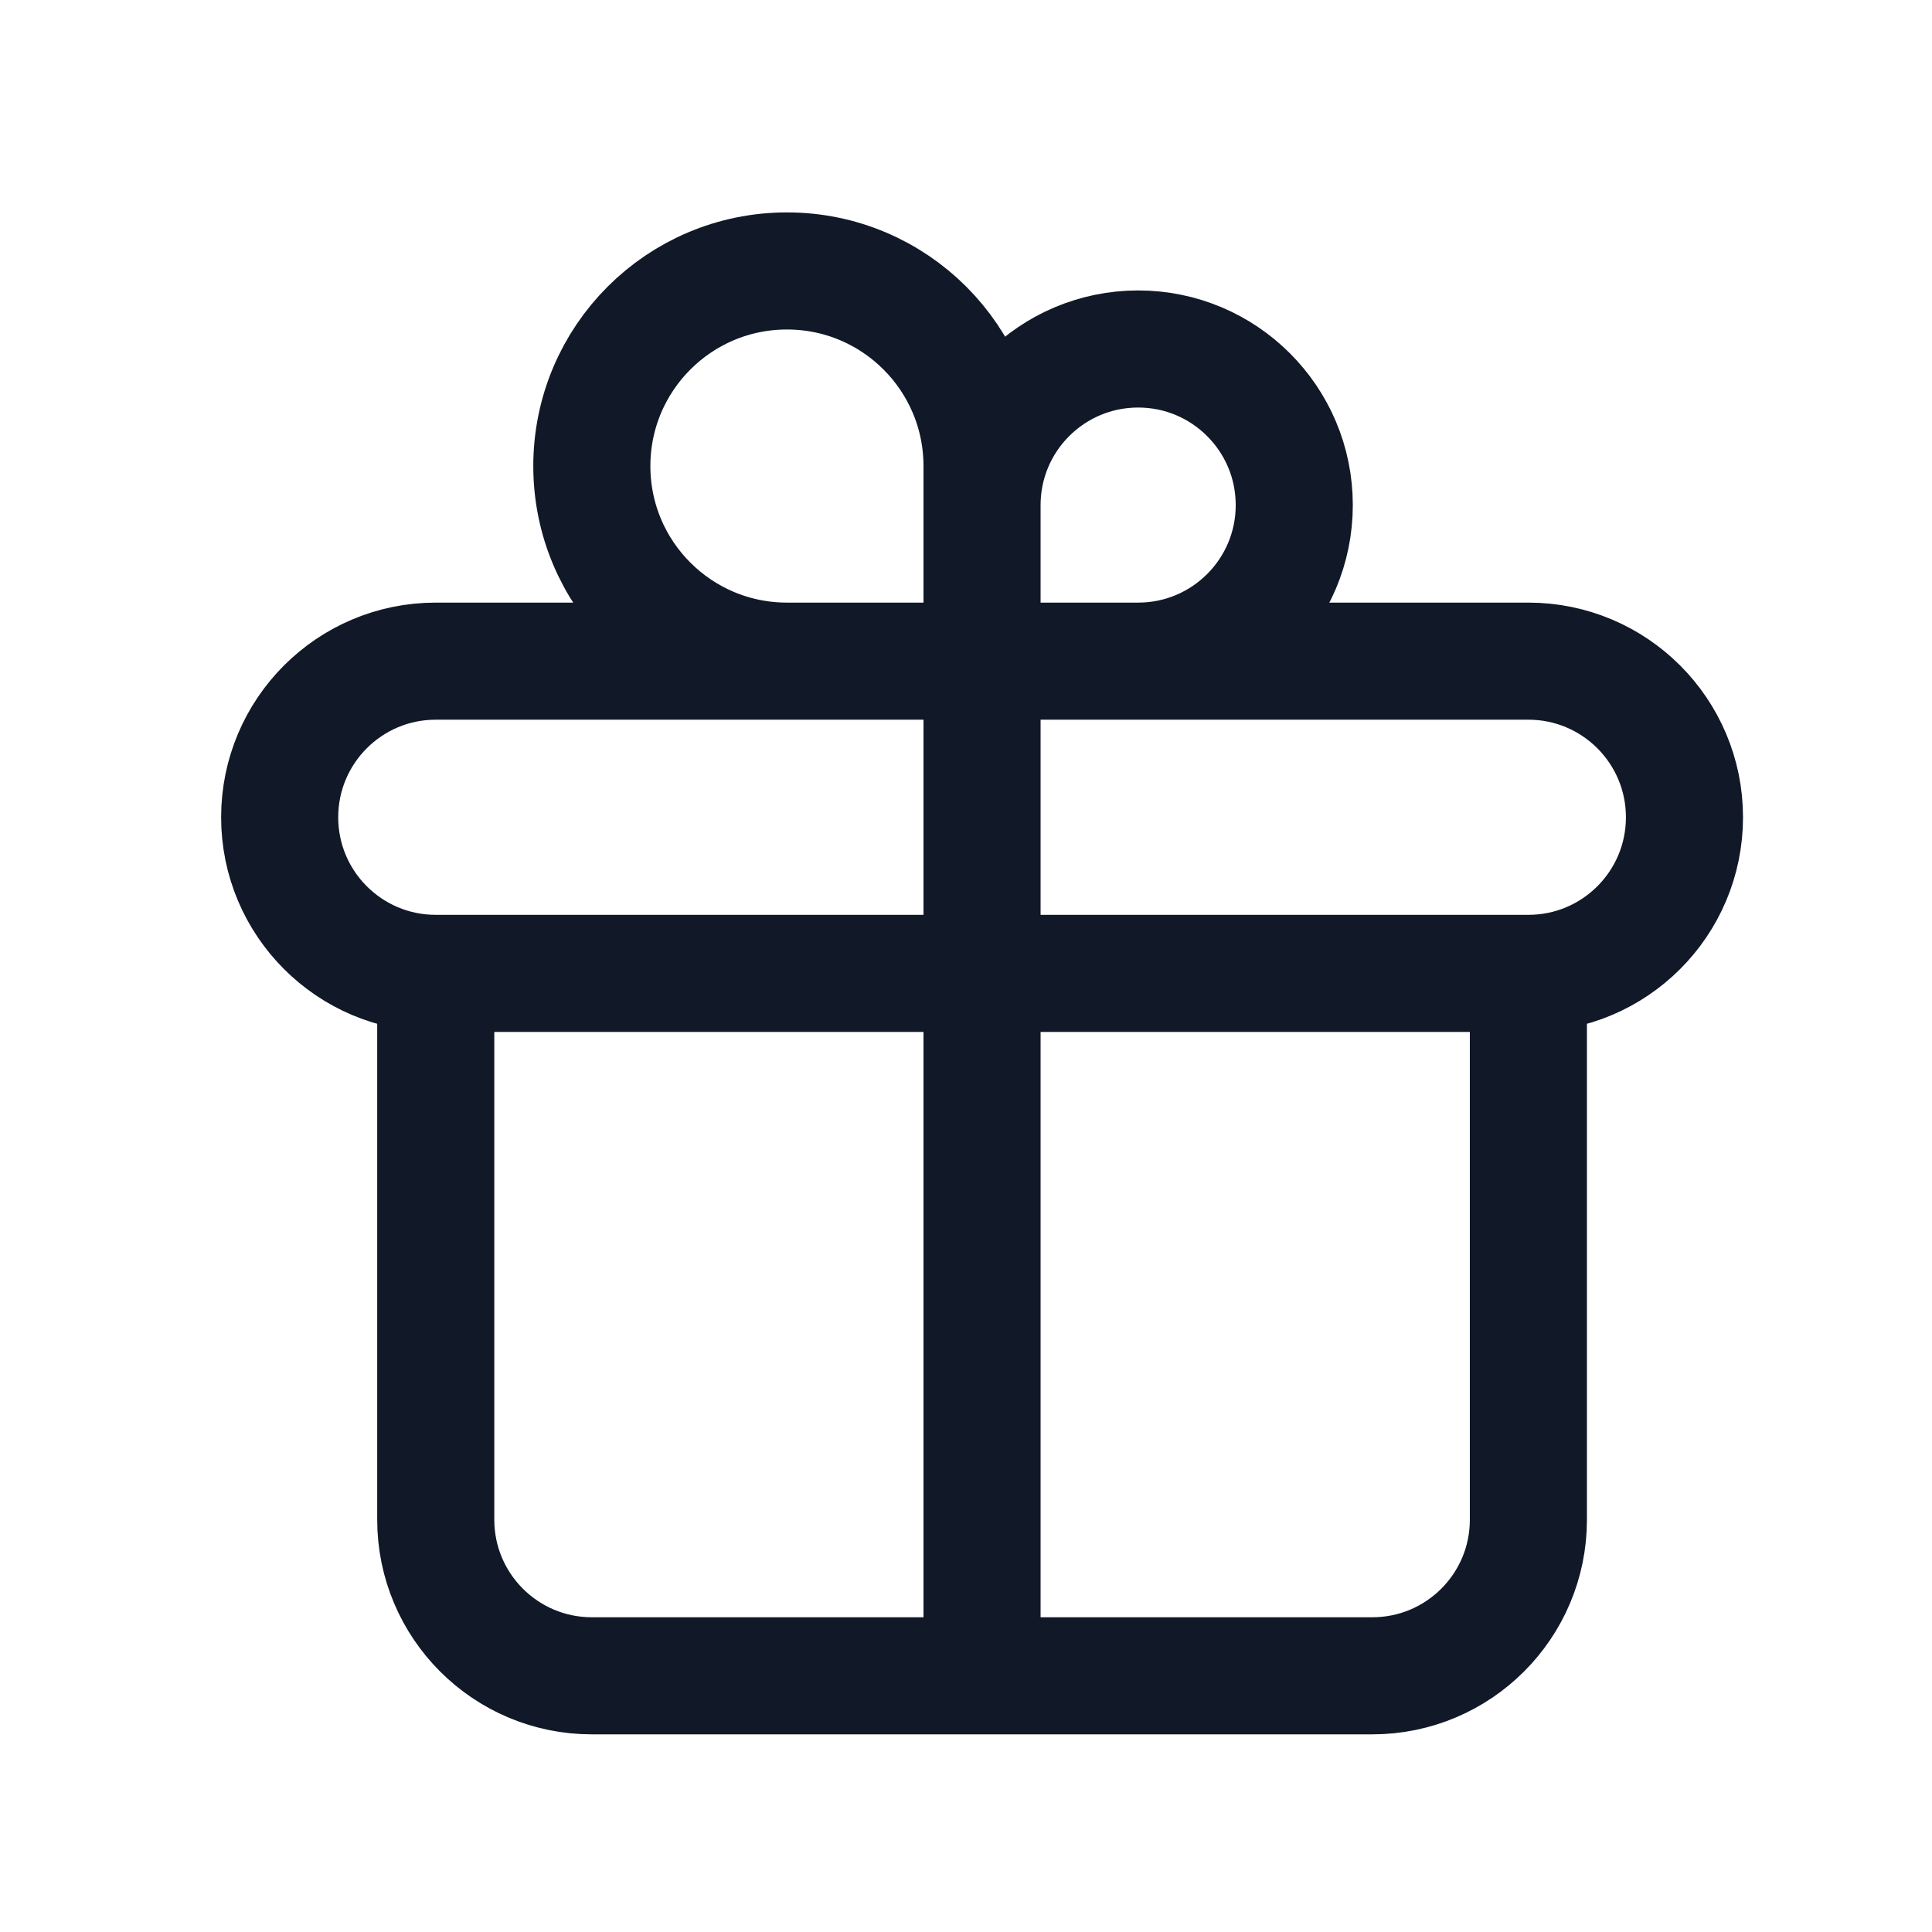 <svg width="33" height="33" viewBox="0 0 33 33" fill="none" xmlns="http://www.w3.org/2000/svg">
<path d="M16.774 11.293V28.624M16.774 11.293C16.774 11.293 16.774 9.303 16.774 8.627C16.774 7.155 17.968 5.961 19.441 5.961C20.913 5.961 22.107 7.155 22.107 8.627C22.107 10.1 20.913 11.293 19.441 11.293C18.644 11.293 16.774 11.293 16.774 11.293ZM16.774 11.293C16.774 11.293 16.774 8.711 16.774 7.961C16.774 6.12 15.282 4.628 13.442 4.628C11.601 4.628 10.109 6.12 10.109 7.961C10.109 9.801 11.601 11.293 13.442 11.293C14.532 11.293 16.774 11.293 16.774 11.293ZM7.443 16.626H26.106M7.443 16.626C5.97 16.626 4.777 15.432 4.777 13.96C4.777 12.487 5.97 11.293 7.443 11.293H26.106C27.579 11.293 28.772 12.487 28.772 13.96C28.772 15.432 27.579 16.626 26.106 16.626M7.443 16.626L7.443 25.958C7.443 27.43 8.637 28.624 10.109 28.624H23.44C24.913 28.624 26.106 27.43 26.106 25.958V16.626" stroke="#111827" stroke-width="2" stroke-linecap="round" stroke-linejoin="round"/>
</svg>
